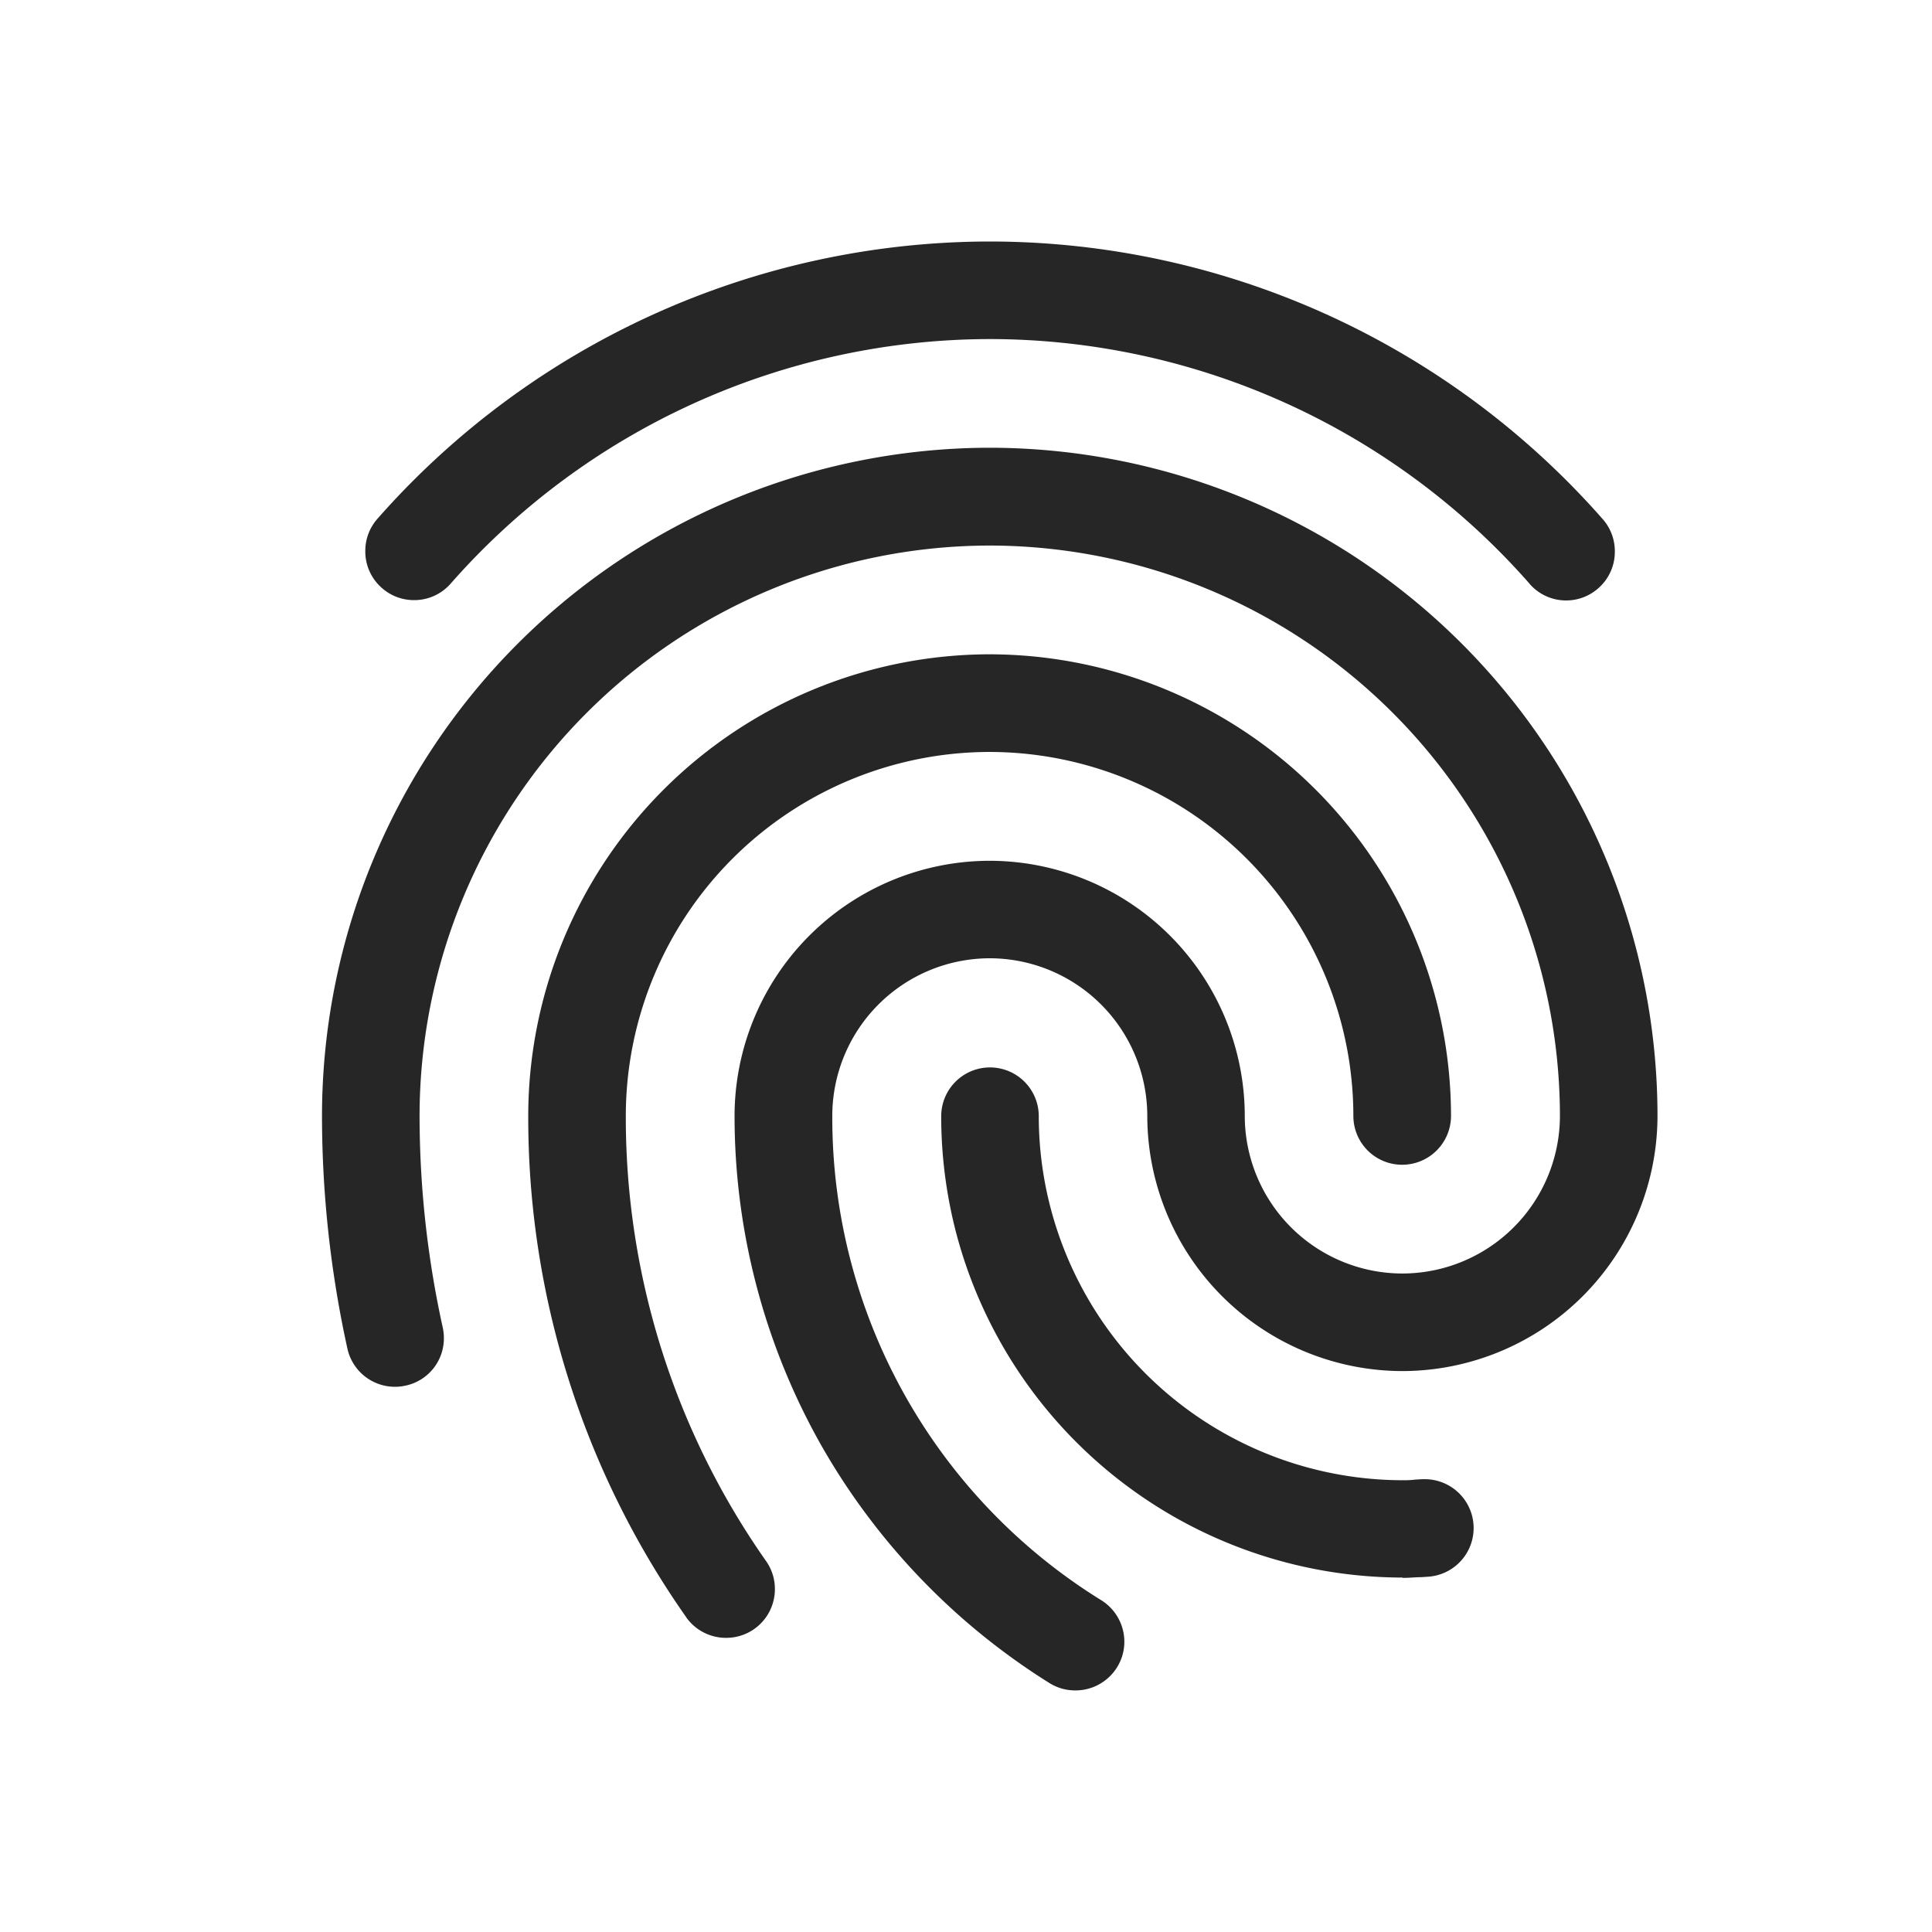 <svg xmlns="http://www.w3.org/2000/svg" width="24" height="24" viewBox="0 0 24 24"><path d="M0,0H24V24H0Z" fill="none"/><path d="M-2990.959-406.091a8.357,8.357,0,0,1-2.838-2.956,8.312,8.312,0,0,1-1.076-4.09,3.173,3.173,0,0,1,3.169-3.17,3.173,3.173,0,0,1,3.169,3.17,1.96,1.96,0,0,0,1.957,1.957,1.96,1.96,0,0,0,1.958-1.957,7.093,7.093,0,0,0-7.083-7.086,7.092,7.092,0,0,0-7.083,7.086,12.26,12.26,0,0,0,.288,2.628.628.628,0,0,1,.014.137.6.6,0,0,1-.477.585.605.605,0,0,1-.722-.463,13.5,13.5,0,0,1-.315-2.888,8.306,8.306,0,0,1,8.295-8.3,8.305,8.305,0,0,1,8.295,8.3,3.174,3.174,0,0,1-3.169,3.17,3.174,3.174,0,0,1-3.169-3.17,1.96,1.96,0,0,0-1.957-1.958,1.959,1.959,0,0,0-1.956,1.958,7.05,7.05,0,0,0,3.342,6.017.608.608,0,0,1,.286.522.6.6,0,0,1-.092.313.607.607,0,0,1-.516.285A.6.6,0,0,1-2990.959-406.091Zm-4.515-.82a10.794,10.794,0,0,1-1.962-6.226,5.74,5.74,0,0,1,5.731-5.735,5.74,5.74,0,0,1,5.732,5.735.607.607,0,0,1-.607.606.606.606,0,0,1-.606-.606,4.525,4.525,0,0,0-4.519-4.522,4.525,4.525,0,0,0-4.519,4.522,9.588,9.588,0,0,0,1.743,5.53.6.6,0,0,1,.109.351.606.606,0,0,1-.258.493.606.606,0,0,1-.348.109A.605.605,0,0,1-2995.475-406.911Zm8.9-.492h0a5.742,5.742,0,0,1-5.551-4.3,5.742,5.742,0,0,1-.181-1.431.606.606,0,0,1,.606-.606.606.606,0,0,1,.606.606,4.5,4.5,0,0,0,.053.688,4.528,4.528,0,0,0,4.467,3.834c.046,0,.1,0,.156-.008l.086-.005h.034a.607.607,0,0,1,.605.573.606.606,0,0,1-.572.639l-.074.005c-.07,0-.149.009-.236.009Zm1.575-12.348a8.936,8.936,0,0,0-6.7-3.037,8.936,8.936,0,0,0-6.7,3.037.6.6,0,0,1-.455.206.6.6,0,0,1-.4-.151.6.6,0,0,1-.206-.46.6.6,0,0,1,.151-.4A10.147,10.147,0,0,1-2991.7-424a10.145,10.145,0,0,1,7.611,3.448.6.6,0,0,1,.151.4.6.6,0,0,1-.206.46.6.6,0,0,1-.4.151A.6.6,0,0,1-2985-419.751Z" transform="translate(3003.998 427)" fill="#262626"/></svg>